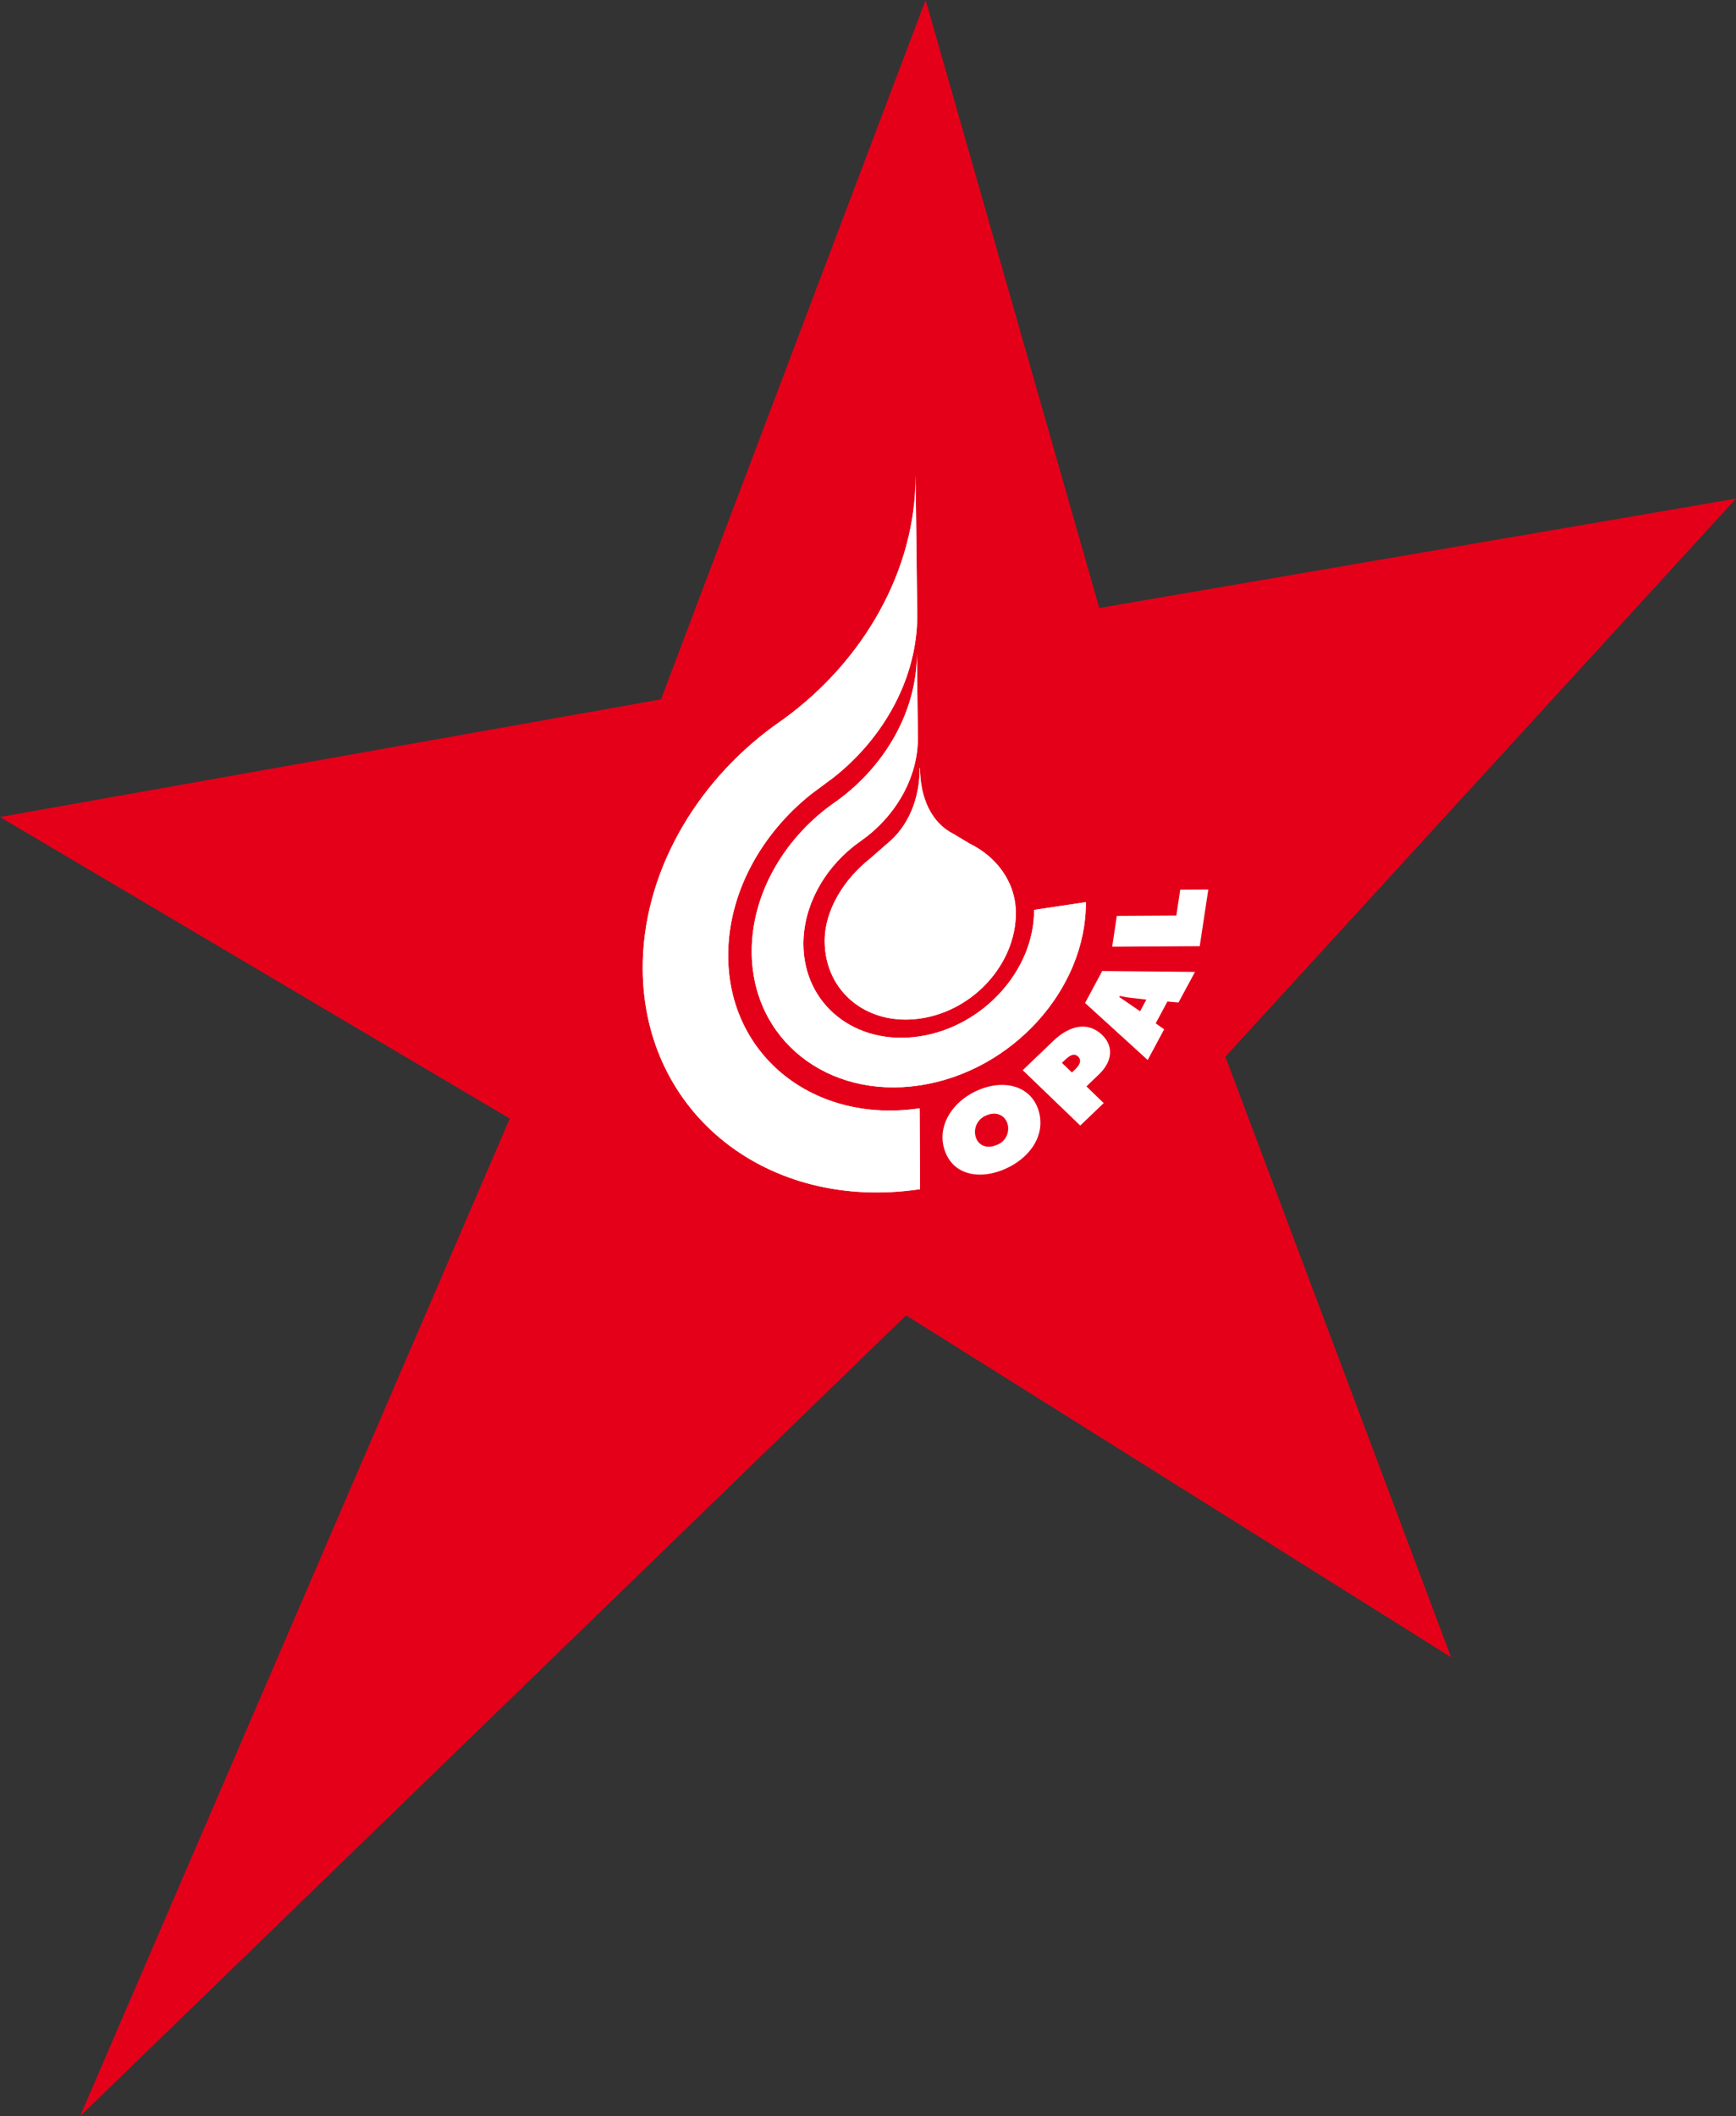 <svg xmlns="http://www.w3.org/2000/svg" xmlns:xlink="http://www.w3.org/1999/xlink" width="407.462" height="496.651" viewBox="0 0 407.462 496.651">
  <rect x="0" y="0" width="407.462" height="496.651" fill="#333333" stroke="none"/>
  <defs>
    <clipPath id="clip-path">
      <rect id="Rectangle_2390" data-name="Rectangle 2390" width="407.462" height="496.651" fill="none"/>
    </clipPath>
  </defs>
  <g id="Group_4955" data-name="Group 4955" transform="translate(0 0)">
    <path id="Path_20657" data-name="Path 20657" d="M217.254,0,155.142,164.139,0,191.747l119.66,70.78L18.805,496.651,212.668,308.709l127.918,80.229L287.611,247.993l119.85-130.97L258.017,142.695Z" transform="translate(0)" fill="#e50019"/>
    <g id="Group_4954" data-name="Group 4954" transform="translate(0 0)">
      <g id="Group_4953" data-name="Group 4953" clip-path="url(#clip-path)">
        <path id="Path_20658" data-name="Path 20658" d="M131.718,126.8l-4.014,3.51c-6.006,4.75-10.654,11.986-10.622,19.393.061,11.847,10.035,19.973,22.537,18.1s22.387-12.96,22.327-24.81c-.036-7.407-4.746-13.239-10.787-16.194l-3.888-2.326c-5.085-2.566-7.793-8.352-7.82-15.44l-.076.012c.035,7.091-2.609,13.674-7.656,17.754" transform="translate(76.483 71.224)" fill="#fff"/>
        <path id="Path_20659" data-name="Path 20659" d="M156.335,235l-.091-18.979c-24.718,3.69-44.828-12.287-44.94-35.694-.074-14.63,7.686-28.689,19.55-38.092l5.267-3.918c11.855-9.394,19.627-23.461,19.556-38.091L155.288,67.5c.116,22.233-12.28,43.566-30.936,57.141l-2.417,1.713c-18.52,13.573-30.795,34.827-30.688,56.967.17,33.9,29.3,57.029,65.087,51.675" transform="translate(59.607 44.096)" fill="#fff"/>
        <path id="Path_20660" data-name="Path 20660" d="M126.768,127.341l-1.466,1.035c-11.211,8.215-18.642,21.09-18.579,34.492.1,20.517,17.738,34.518,39.387,31.283h.007c21.662-3.245,39.137-22.494,39.036-43.011L173,152.958c.073,14.163-11.988,27.455-26.943,29.7s-27.126-7.433-27.2-21.6c-.046-8.858,4.649-17.374,11.824-23.058l3.2-2.371c7.183-5.687,11.877-14.206,11.834-23.059l-.231-19.811c.066,13.459-7.433,26.381-18.72,34.589" transform="translate(69.715 60.59)" fill="#fff"/>
        <path id="Path_20661" data-name="Path 20661" d="M142.225,155.221c-6.046,2.587-9.8,8.374-7.934,14.043,1.883,5.775,7.954,7.14,14.033,4.545s9.872-8.151,7.98-13.943c-1.858-5.657-8.026-7.223-14.079-4.644m4.241,12.9c-2.191.934-4.2.185-4.857-1.875a4.149,4.149,0,0,1,2.559-5.1c2.3-.977,4.247.01,4.877,1.931a4.064,4.064,0,0,1-2.579,5.046" transform="translate(87.41 100.61)" fill="#fff"/>
        <path id="Path_20662" data-name="Path 20662" d="M163.822,147.671c-3.348-3.219-7.689-2.174-11.366,1.349l-7.259,6.942,13.5,13,5.509-5.272-4.052-3.92,2.918-2.807c3.221-3.054,3.508-6.638.749-9.291m-6.5,8.284-.577.542-2.348-2.263.559-.521c.936-.9,2.156-1.972,3.234-.956,1.068,1.07.134,2.235-.868,3.2" transform="translate(94.849 95.203)" fill="#fff"/>
        <path id="Path_20663" data-name="Path 20663" d="M173.871,126.307l-.914,6.079-13.968.081-1.091,7.241,20.55-.127,2.012-13.309Z" transform="translate(103.145 82.487)" fill="#fff"/>
        <path id="Path_20664" data-name="Path 20664" d="M154.047,145.349l14.7,13.385,3.867-7.2-1.987-1.4,2.751-5.123,2.6.231,3.875-7.185-21.773-.215Zm8.175-1.648c.843.169,1.7.349,2.582.44l3.624.417-1.463,2.733-4.879-3.341Z" transform="translate(100.63 90.045)" fill="#fff"/>
        <path id="Path_20665" data-name="Path 20665" d="M139.45,109.031c.028,7.089,2.734,12.874,7.82,15.44l3.888,2.328c6.041,2.951,10.751,8.787,10.787,16.192.061,11.85-9.82,22.942-22.327,24.812s-22.476-6.256-22.535-18.1c-.033-7.4,4.616-14.641,10.622-19.393l4.012-3.508c5.047-4.084,7.693-10.665,7.656-17.756Z" transform="translate(76.484 71.224)" fill="#fff"/>
        <path id="Path_20666" data-name="Path 20666" d="M133.885,135.622l-3.2,2.371c-7.173,5.686-11.869,14.2-11.824,23.058.074,14.173,12.244,23.84,27.2,21.6s27.016-15.532,26.943-29.7l12.15-1.817c.1,20.515-17.376,39.764-39.038,43.009h0c-21.651,3.235-39.288-10.764-39.389-31.283-.063-13.4,7.369-26.277,18.581-34.49l1.465-1.037c11.287-8.208,18.787-21.13,18.721-34.589l.23,19.811c.045,8.853-4.649,17.372-11.834,23.059" transform="translate(69.715 60.59)" fill="#fff"/>
        <path id="Path_20667" data-name="Path 20667" d="M121.936,126.357l2.417-1.713c18.655-13.576,31.05-34.908,30.935-57.141l.387,32.723c.071,14.628-7.7,28.7-19.555,38.091l-5.267,3.918c-11.864,9.4-19.626,23.461-19.551,38.092.114,23.407,20.224,39.384,44.942,35.692L156.335,235c-35.783,5.353-64.916-17.779-65.087-51.675-.107-22.14,12.168-43.394,30.688-56.967" transform="translate(59.607 44.096)" fill="#fff"/>
      </g>
    </g>
  </g>
</svg>
